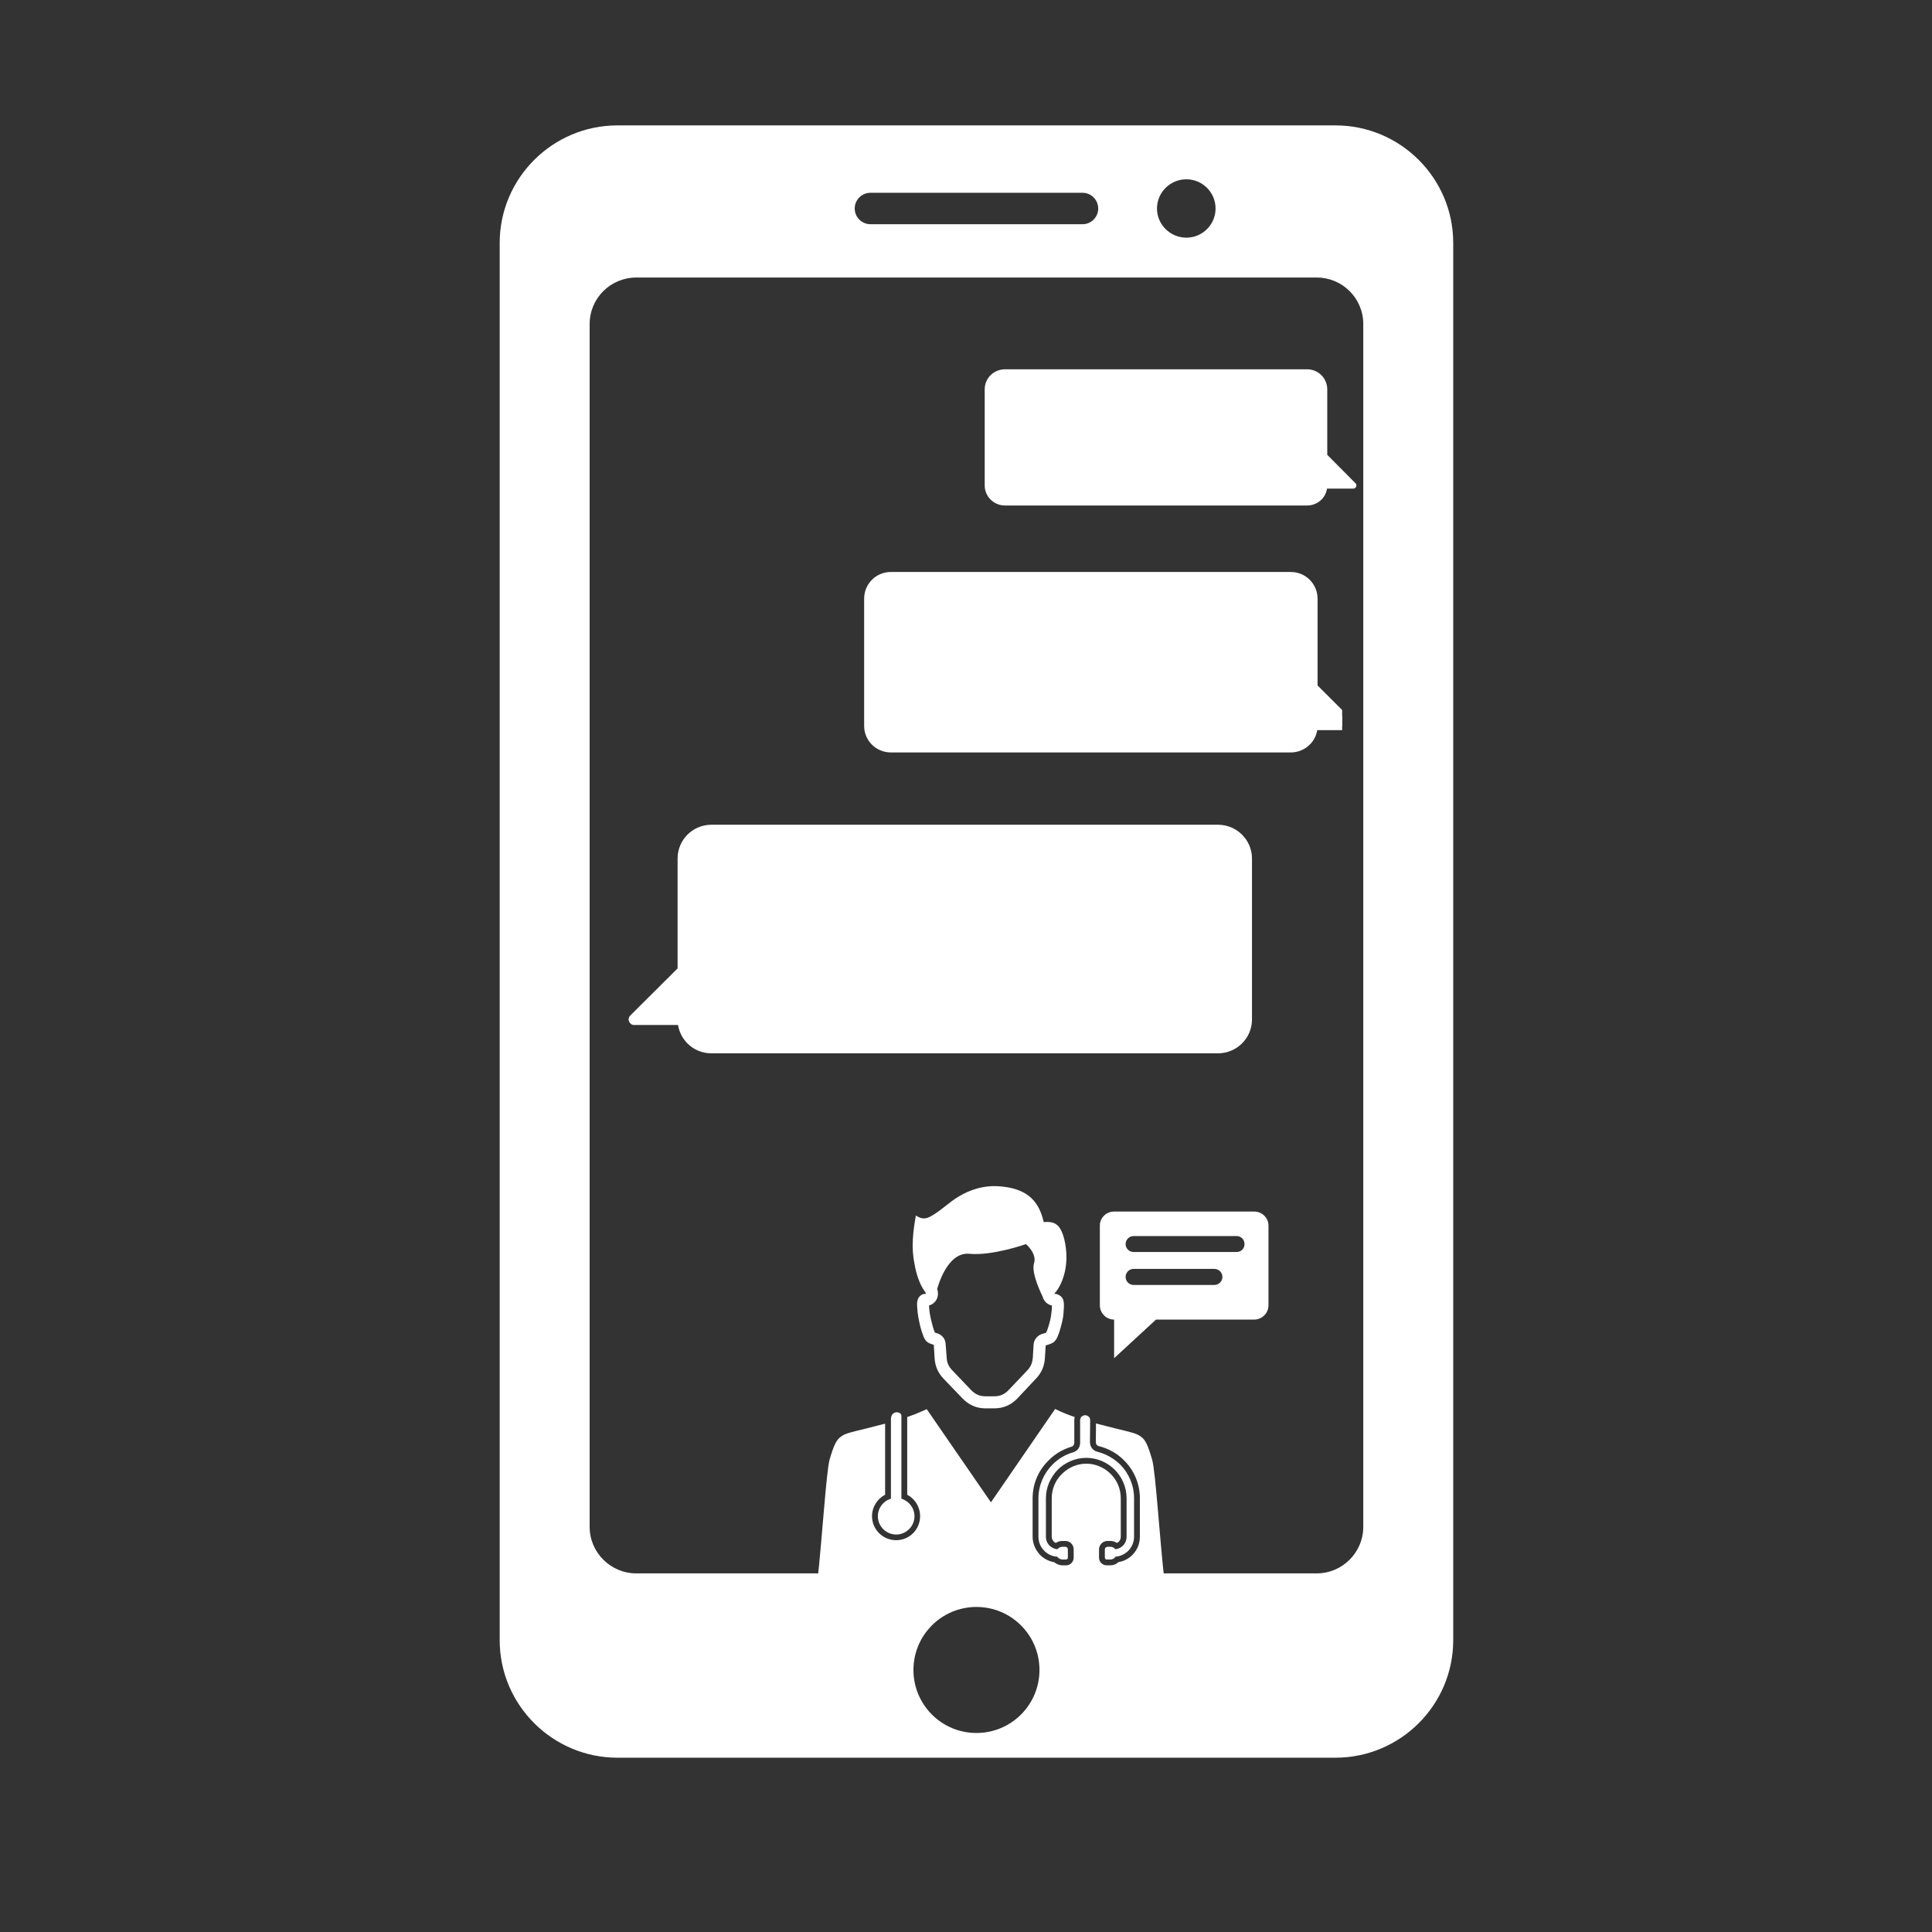 <svg xmlns="http://www.w3.org/2000/svg" xmlns:xlink="http://www.w3.org/1999/xlink" width="50" zoomAndPan="magnify" viewBox="0 0 37.5 37.5" height="50" preserveAspectRatio="xMidYMid meet" version="1.2"><rect x="0" y="0" width="37.5" height="37.5" fill="#333333" stroke="none"/><defs><clipPath id="ef184ae9f3"><path d="M 9.699 2.422 L 28.203 2.422 L 28.203 34.246 L 9.699 34.246 Z M 9.699 2.422 "/></clipPath><clipPath id="753d915cd9"><path d="M 12.152 16.008 L 24.734 16.008 L 24.734 20.449 L 12.152 20.449 Z M 12.152 16.008 "/></clipPath><clipPath id="fa97b543f9"><path d="M 19.09 7.164 L 26.363 7.164 L 26.363 10 L 19.09 10 Z M 19.09 7.164 "/></clipPath><clipPath id="0c5f2a105d"><path d="M 16.742 11.102 L 26.051 11.102 L 26.051 14.801 L 16.742 14.801 Z M 16.742 11.102 "/></clipPath><clipPath id="a4f15c4787"><path d="M 15.855 23.012 L 24.734 23.012 L 24.734 31.152 L 15.855 31.152 Z M 15.855 23.012 "/></clipPath></defs><g id="7c2203364e"><g clip-rule="nonzero" clip-path="url(#ef184ae9f3)"><path style=" stroke:none;fill-rule:nonzero;fill:#ffffff;fill-opacity:1;" d="M 25.559 30.539 L 12.348 30.539 C 11.852 30.539 11.445 30.133 11.445 29.637 L 11.445 6.289 C 11.445 5.789 11.852 5.387 12.348 5.387 L 25.559 5.387 C 26.055 5.387 26.461 5.789 26.461 6.289 L 26.461 29.637 C 26.461 30.133 26.055 30.539 25.559 30.539 Z M 18.953 33.637 C 18.277 33.637 17.73 33.09 17.73 32.414 C 17.73 31.738 18.277 31.191 18.953 31.191 C 19.629 31.191 20.176 31.738 20.176 32.414 C 20.176 33.09 19.629 33.637 18.953 33.637 Z M 16.895 3.742 L 21.012 3.742 C 21.18 3.742 21.316 3.879 21.316 4.047 C 21.316 4.215 21.18 4.352 21.012 4.352 L 16.895 4.352 C 16.727 4.352 16.59 4.215 16.59 4.047 C 16.59 3.879 16.727 3.742 16.895 3.742 Z M 23.027 3.48 C 23.34 3.48 23.594 3.734 23.594 4.047 C 23.594 4.359 23.34 4.613 23.027 4.613 C 22.715 4.613 22.457 4.359 22.457 4.047 C 22.457 3.734 22.715 3.48 23.027 3.48 Z M 25.922 2.434 L 11.984 2.434 C 10.727 2.434 9.699 3.457 9.699 4.715 L 9.699 31.836 C 9.699 33.094 10.727 34.117 11.984 34.117 L 25.922 34.117 C 27.18 34.117 28.207 33.094 28.207 31.836 L 28.207 4.715 C 28.207 3.457 27.18 2.434 25.922 2.434 "/></g><g clip-rule="nonzero" clip-path="url(#753d915cd9)"><path style=" stroke:none;fill-rule:nonzero;fill:#ffffff;fill-opacity:1;" d="M 23.641 16.109 L 13.809 16.109 C 13.504 16.109 13.258 16.359 13.258 16.664 L 13.258 18.84 L 12.305 19.789 L 13.258 19.789 C 13.258 20.094 13.504 20.344 13.809 20.344 L 23.641 20.344 C 23.945 20.344 24.195 20.094 24.195 19.789 L 24.195 16.664 C 24.195 16.359 23.945 16.109 23.641 16.109 "/><path style=" stroke:none;fill-rule:nonzero;fill:#ffffff;fill-opacity:1;" d="M 23.641 16.109 L 23.641 16.008 L 13.809 16.008 C 13.445 16.008 13.152 16.301 13.152 16.664 L 13.152 18.797 L 12.23 19.715 C 12.203 19.746 12.191 19.789 12.211 19.828 C 12.227 19.867 12.262 19.895 12.305 19.895 L 13.258 19.895 L 13.258 19.789 L 13.152 19.789 C 13.152 19.973 13.227 20.137 13.344 20.254 C 13.465 20.375 13.629 20.445 13.809 20.445 L 23.641 20.445 C 24.004 20.445 24.301 20.152 24.301 19.789 L 24.301 16.664 C 24.301 16.301 24.004 16.008 23.641 16.008 L 23.641 16.215 C 23.766 16.215 23.879 16.266 23.957 16.348 C 24.039 16.43 24.09 16.539 24.09 16.664 L 24.09 19.789 C 24.09 19.914 24.039 20.023 23.957 20.105 C 23.879 20.188 23.766 20.238 23.641 20.238 L 13.809 20.238 C 13.688 20.238 13.574 20.188 13.492 20.105 C 13.41 20.023 13.363 19.914 13.363 19.789 C 13.363 19.762 13.352 19.734 13.332 19.715 C 13.312 19.695 13.285 19.684 13.258 19.684 L 12.559 19.684 L 13.332 18.914 C 13.352 18.895 13.363 18.867 13.363 18.84 L 13.363 16.664 C 13.363 16.539 13.41 16.43 13.492 16.348 C 13.574 16.266 13.688 16.215 13.809 16.215 L 23.641 16.215 L 23.641 16.109 "/></g><g clip-rule="nonzero" clip-path="url(#fa97b543f9)"><path style=" stroke:none;fill-rule:nonzero;fill:#ffffff;fill-opacity:1;" d="M 19.508 7.227 L 25.371 7.227 C 25.551 7.227 25.699 7.375 25.699 7.559 L 25.699 8.855 L 26.266 9.422 L 25.699 9.422 C 25.699 9.605 25.551 9.75 25.371 9.75 L 19.508 9.75 C 19.324 9.75 19.176 9.605 19.176 9.422 L 19.176 7.559 C 19.176 7.375 19.324 7.227 19.508 7.227 "/><path style=" stroke:none;fill-rule:nonzero;fill:#ffffff;fill-opacity:1;" d="M 19.508 7.227 L 19.508 7.168 L 25.371 7.168 C 25.586 7.168 25.762 7.34 25.762 7.559 L 25.762 8.828 L 26.309 9.379 C 26.328 9.395 26.332 9.422 26.324 9.445 C 26.312 9.469 26.293 9.484 26.266 9.484 L 25.699 9.484 L 25.699 9.422 L 25.762 9.422 C 25.762 9.531 25.719 9.629 25.648 9.699 C 25.574 9.77 25.477 9.812 25.371 9.812 L 19.508 9.812 C 19.289 9.812 19.113 9.637 19.113 9.422 L 19.113 7.559 C 19.113 7.34 19.289 7.168 19.508 7.168 L 19.508 7.289 C 19.434 7.289 19.367 7.32 19.316 7.367 C 19.27 7.418 19.238 7.484 19.238 7.559 L 19.238 9.422 C 19.238 9.496 19.27 9.562 19.316 9.609 C 19.367 9.66 19.434 9.691 19.508 9.691 L 25.371 9.691 C 25.441 9.691 25.508 9.66 25.559 9.609 C 25.605 9.562 25.637 9.496 25.637 9.422 C 25.637 9.406 25.645 9.391 25.656 9.379 C 25.668 9.367 25.684 9.359 25.699 9.359 L 26.117 9.359 L 25.656 8.898 C 25.645 8.887 25.637 8.871 25.637 8.855 L 25.637 7.559 C 25.637 7.484 25.605 7.418 25.559 7.367 C 25.508 7.32 25.441 7.289 25.371 7.289 L 19.508 7.289 L 19.508 7.227 "/></g><g clip-rule="nonzero" clip-path="url(#0c5f2a105d)"><path style=" stroke:none;fill-rule:nonzero;fill:#ffffff;fill-opacity:1;" d="M 17.293 11.184 L 25.055 11.184 C 25.297 11.184 25.492 11.379 25.492 11.621 L 25.492 13.336 L 26.242 14.09 L 25.492 14.09 C 25.492 14.328 25.297 14.523 25.055 14.523 L 17.293 14.523 C 17.051 14.523 16.855 14.328 16.855 14.09 L 16.855 11.621 C 16.855 11.379 17.051 11.184 17.293 11.184 "/><path style=" stroke:none;fill-rule:nonzero;fill:#ffffff;fill-opacity:1;" d="M 17.293 11.184 L 17.293 11.102 L 25.055 11.102 C 25.34 11.102 25.574 11.332 25.574 11.621 L 25.574 13.305 L 26.301 14.031 C 26.324 14.055 26.332 14.09 26.316 14.121 C 26.305 14.152 26.273 14.172 26.242 14.172 L 25.492 14.172 L 25.492 14.09 L 25.574 14.09 C 25.574 14.23 25.516 14.363 25.422 14.453 C 25.328 14.547 25.195 14.605 25.055 14.605 L 17.293 14.605 C 17.004 14.605 16.773 14.375 16.773 14.09 L 16.773 11.621 C 16.773 11.332 17.004 11.102 17.293 11.102 L 17.293 11.266 C 17.195 11.266 17.105 11.305 17.043 11.371 C 16.977 11.434 16.938 11.523 16.938 11.621 L 16.938 14.09 C 16.938 14.188 16.977 14.273 17.043 14.34 C 17.105 14.402 17.195 14.441 17.293 14.441 L 25.055 14.441 C 25.152 14.441 25.238 14.402 25.305 14.34 C 25.367 14.273 25.406 14.188 25.406 14.09 C 25.406 14.066 25.418 14.047 25.434 14.031 C 25.449 14.016 25.469 14.004 25.492 14.004 L 26.043 14.004 L 25.434 13.395 C 25.418 13.379 25.406 13.359 25.406 13.336 L 25.406 11.621 C 25.406 11.523 25.367 11.434 25.305 11.371 C 25.238 11.305 25.152 11.266 25.055 11.266 L 17.293 11.266 L 17.293 11.184 "/></g><g clip-rule="nonzero" clip-path="url(#a4f15c4787)"><path style=" stroke:none;fill-rule:evenodd;fill:#ffffff;fill-opacity:1;" d="M 17.762 27.449 Z M 17.762 27.449 C 17.715 27.469 17.664 27.484 17.609 27.504 L 17.609 29.012 C 17.762 29.094 17.859 29.25 17.859 29.43 C 17.859 29.688 17.652 29.895 17.395 29.895 C 17.137 29.895 16.926 29.688 16.926 29.43 C 16.926 29.25 17.027 29.094 17.18 29.012 L 17.18 27.633 C 17.043 27.668 16.906 27.703 16.801 27.73 C 16.527 27.797 16.406 27.82 16.32 27.887 C 16.234 27.949 16.184 28.051 16.102 28.332 C 16.039 28.555 15.953 29.91 15.867 30.68 C 15.855 30.793 15.887 30.898 15.965 30.984 C 16.043 31.07 16.141 31.113 16.258 31.113 C 18.242 31.113 20.227 31.113 22.211 31.113 C 22.324 31.113 22.426 31.07 22.504 30.984 C 22.582 30.898 22.613 30.793 22.602 30.68 C 22.512 29.91 22.43 28.555 22.363 28.332 C 22.281 28.051 22.234 27.949 22.148 27.887 C 22.062 27.82 21.941 27.797 21.668 27.73 C 21.555 27.699 21.414 27.668 21.273 27.629 L 21.27 27.992 C 21.27 28.031 21.293 28.062 21.332 28.07 C 21.516 28.117 21.688 28.211 21.82 28.348 C 22.016 28.543 22.125 28.805 22.125 29.082 L 22.125 29.828 C 22.125 29.961 22.074 30.086 21.98 30.18 C 21.98 30.18 21.977 30.184 21.977 30.184 C 21.902 30.258 21.809 30.305 21.711 30.32 C 21.668 30.359 21.613 30.383 21.555 30.383 L 21.48 30.383 C 21.398 30.383 21.332 30.316 21.332 30.234 L 21.332 30.074 C 21.332 29.984 21.406 29.91 21.496 29.91 L 21.555 29.91 C 21.598 29.91 21.641 29.922 21.68 29.949 C 21.691 29.941 21.707 29.934 21.719 29.922 C 21.742 29.895 21.754 29.863 21.754 29.828 L 21.754 29.082 C 21.754 28.902 21.684 28.734 21.559 28.609 C 21.434 28.484 21.262 28.41 21.086 28.41 C 20.906 28.41 20.738 28.484 20.613 28.609 C 20.484 28.734 20.414 28.902 20.414 29.082 L 20.414 29.828 C 20.414 29.863 20.43 29.895 20.453 29.922 C 20.465 29.934 20.48 29.941 20.492 29.949 C 20.531 29.922 20.574 29.91 20.621 29.91 L 20.68 29.91 C 20.77 29.91 20.84 29.984 20.84 30.074 L 20.84 30.234 C 20.84 30.316 20.773 30.383 20.695 30.383 L 20.621 30.383 C 20.562 30.383 20.508 30.359 20.465 30.324 C 20.363 30.305 20.266 30.258 20.191 30.184 C 20.098 30.086 20.043 29.961 20.043 29.828 L 20.043 29.082 C 20.043 28.805 20.152 28.543 20.352 28.348 C 20.473 28.223 20.625 28.133 20.793 28.082 C 20.828 28.074 20.852 28.043 20.852 28.008 L 20.852 27.566 C 20.852 27.547 20.855 27.523 20.859 27.504 C 20.805 27.484 20.754 27.469 20.707 27.449 C 20.617 27.414 20.543 27.379 20.48 27.348 L 19.234 29.16 L 17.988 27.352 C 17.93 27.379 17.855 27.41 17.762 27.449 Z M 20.621 30.023 L 20.68 30.023 C 20.707 30.023 20.727 30.047 20.727 30.074 L 20.727 30.234 C 20.727 30.254 20.711 30.27 20.695 30.27 L 20.621 30.27 C 20.582 30.27 20.543 30.246 20.52 30.215 C 20.426 30.211 20.336 30.168 20.27 30.102 C 20.199 30.031 20.156 29.934 20.156 29.828 L 20.156 29.082 C 20.156 28.828 20.262 28.594 20.43 28.426 C 20.539 28.316 20.676 28.234 20.824 28.191 C 20.91 28.168 20.965 28.094 20.965 28.008 L 20.965 27.566 C 20.965 27.531 20.984 27.496 21.016 27.48 L 21.02 27.48 C 21.051 27.465 21.082 27.465 21.113 27.484 C 21.145 27.5 21.16 27.531 21.16 27.566 L 21.156 27.992 C 21.156 28.082 21.215 28.16 21.305 28.18 C 21.473 28.223 21.621 28.309 21.742 28.426 C 21.91 28.594 22.012 28.828 22.012 29.082 L 22.012 29.828 C 22.012 29.934 21.969 30.031 21.898 30.102 C 21.836 30.164 21.75 30.207 21.652 30.215 C 21.633 30.246 21.594 30.27 21.555 30.27 L 21.48 30.27 C 21.461 30.27 21.445 30.254 21.445 30.234 L 21.445 30.074 C 21.445 30.047 21.469 30.023 21.496 30.023 L 21.555 30.023 C 21.594 30.023 21.629 30.043 21.648 30.07 C 21.707 30.066 21.758 30.039 21.797 30 C 21.84 29.957 21.867 29.895 21.867 29.828 L 21.867 29.082 C 21.867 28.867 21.781 28.672 21.637 28.527 C 21.496 28.387 21.301 28.297 21.086 28.297 C 20.871 28.297 20.672 28.387 20.531 28.527 C 20.391 28.672 20.301 28.867 20.301 29.082 L 20.301 29.828 C 20.301 29.895 20.328 29.957 20.371 30 C 20.414 30.039 20.465 30.066 20.523 30.07 C 20.547 30.043 20.582 30.023 20.621 30.023 Z M 21.086 28.297 Z M 24.344 23.516 L 21.625 23.516 C 21.473 23.516 21.348 23.637 21.348 23.789 L 21.348 25.336 C 21.348 25.488 21.473 25.613 21.625 25.613 L 21.625 26.363 L 22.438 25.613 L 24.344 25.613 C 24.496 25.613 24.621 25.488 24.621 25.336 L 24.621 23.789 C 24.621 23.637 24.496 23.516 24.344 23.516 Z M 17.949 25.066 C 17.844 24.922 17.781 24.707 17.754 24.551 C 17.719 24.383 17.707 24.223 17.719 24.047 C 17.727 23.895 17.75 23.746 17.777 23.594 C 17.852 23.637 17.926 23.684 18.059 23.613 C 18.25 23.512 18.422 23.332 18.617 23.219 C 18.84 23.086 19.094 23.012 19.352 23.023 C 19.883 23.051 20.156 23.262 20.258 23.719 C 20.375 23.715 20.492 23.711 20.578 23.848 C 20.664 23.988 20.715 24.266 20.695 24.512 C 20.676 24.758 20.582 24.969 20.492 25.078 C 20.48 25.086 20.469 25.105 20.465 25.113 C 20.488 25.113 20.512 25.117 20.531 25.125 C 20.574 25.145 20.617 25.172 20.637 25.23 C 20.656 25.285 20.652 25.371 20.645 25.453 C 20.641 25.535 20.629 25.617 20.605 25.699 C 20.586 25.781 20.559 25.867 20.535 25.926 C 20.512 25.984 20.488 26.02 20.457 26.047 C 20.422 26.074 20.379 26.09 20.328 26.105 C 20.316 26.109 20.309 26.113 20.297 26.113 L 20.281 26.367 C 20.27 26.52 20.215 26.648 20.109 26.758 L 19.746 27.145 C 19.625 27.27 19.477 27.336 19.301 27.336 L 19.125 27.336 C 18.953 27.336 18.805 27.27 18.684 27.145 L 18.312 26.758 C 18.207 26.648 18.152 26.52 18.141 26.367 L 18.125 26.105 L 18.121 26.102 C 18.07 26.086 18.023 26.07 17.992 26.043 C 17.961 26.016 17.938 25.98 17.914 25.91 C 17.887 25.844 17.859 25.738 17.84 25.645 C 17.82 25.551 17.809 25.469 17.805 25.398 C 17.797 25.324 17.797 25.266 17.816 25.219 C 17.832 25.168 17.879 25.133 17.91 25.121 C 17.941 25.113 17.957 25.117 17.973 25.113 C 17.977 25.105 17.953 25.074 17.949 25.066 Z M 18.191 25.02 C 18.207 25.066 18.211 25.121 18.199 25.168 C 18.18 25.25 18.117 25.316 18.031 25.34 C 18.035 25.355 18.035 25.371 18.035 25.379 C 18.039 25.453 18.051 25.523 18.066 25.594 C 18.086 25.672 18.105 25.758 18.133 25.832 C 18.137 25.84 18.141 25.855 18.145 25.863 C 18.156 25.871 18.176 25.875 18.188 25.879 L 18.191 25.879 C 18.285 25.91 18.352 25.988 18.355 26.09 L 18.375 26.352 C 18.379 26.449 18.414 26.527 18.484 26.598 L 18.852 26.984 C 18.93 27.062 19.016 27.102 19.125 27.102 L 19.301 27.102 C 19.41 27.102 19.5 27.062 19.574 26.984 L 19.941 26.598 C 20.008 26.527 20.039 26.449 20.047 26.352 L 20.062 26.098 C 20.07 25.996 20.141 25.914 20.242 25.887 C 20.262 25.883 20.285 25.875 20.305 25.867 C 20.309 25.855 20.316 25.844 20.32 25.836 C 20.344 25.773 20.363 25.707 20.379 25.645 C 20.398 25.574 20.406 25.504 20.414 25.43 C 20.414 25.41 20.418 25.371 20.418 25.34 C 20.344 25.324 20.281 25.277 20.25 25.203 C 20.246 25.191 20.238 25.18 20.238 25.168 C 20.238 25.168 20.008 24.715 20.07 24.523 C 20.133 24.332 19.914 24.148 19.914 24.148 C 19.914 24.148 19.262 24.379 18.816 24.336 C 18.371 24.293 18.191 25.02 18.191 25.02 Z M 22.004 23.992 L 24.004 23.992 C 24.09 23.992 24.156 24.062 24.156 24.148 C 24.156 24.234 24.09 24.301 24.004 24.301 L 22.004 24.301 C 21.918 24.301 21.848 24.234 21.848 24.148 C 21.848 24.062 21.918 23.992 22.004 23.992 Z M 24.156 24.148 Z M 21.848 24.148 Z M 22.004 24.629 L 23.57 24.629 C 23.656 24.629 23.727 24.699 23.727 24.785 C 23.727 24.871 23.656 24.941 23.57 24.941 L 22.004 24.941 C 21.918 24.941 21.848 24.871 21.848 24.785 C 21.848 24.699 21.918 24.629 22.004 24.629 Z M 23.727 24.785 Z M 21.848 24.785 Z M 17.293 27.547 C 17.293 27.367 17.5 27.391 17.496 27.484 L 17.496 29.09 C 17.641 29.133 17.75 29.27 17.75 29.43 C 17.75 29.625 17.59 29.785 17.395 29.785 C 17.199 29.785 17.039 29.625 17.039 29.43 C 17.039 29.27 17.145 29.133 17.293 29.09 Z M 17.293 27.547 "/></g></g></svg>